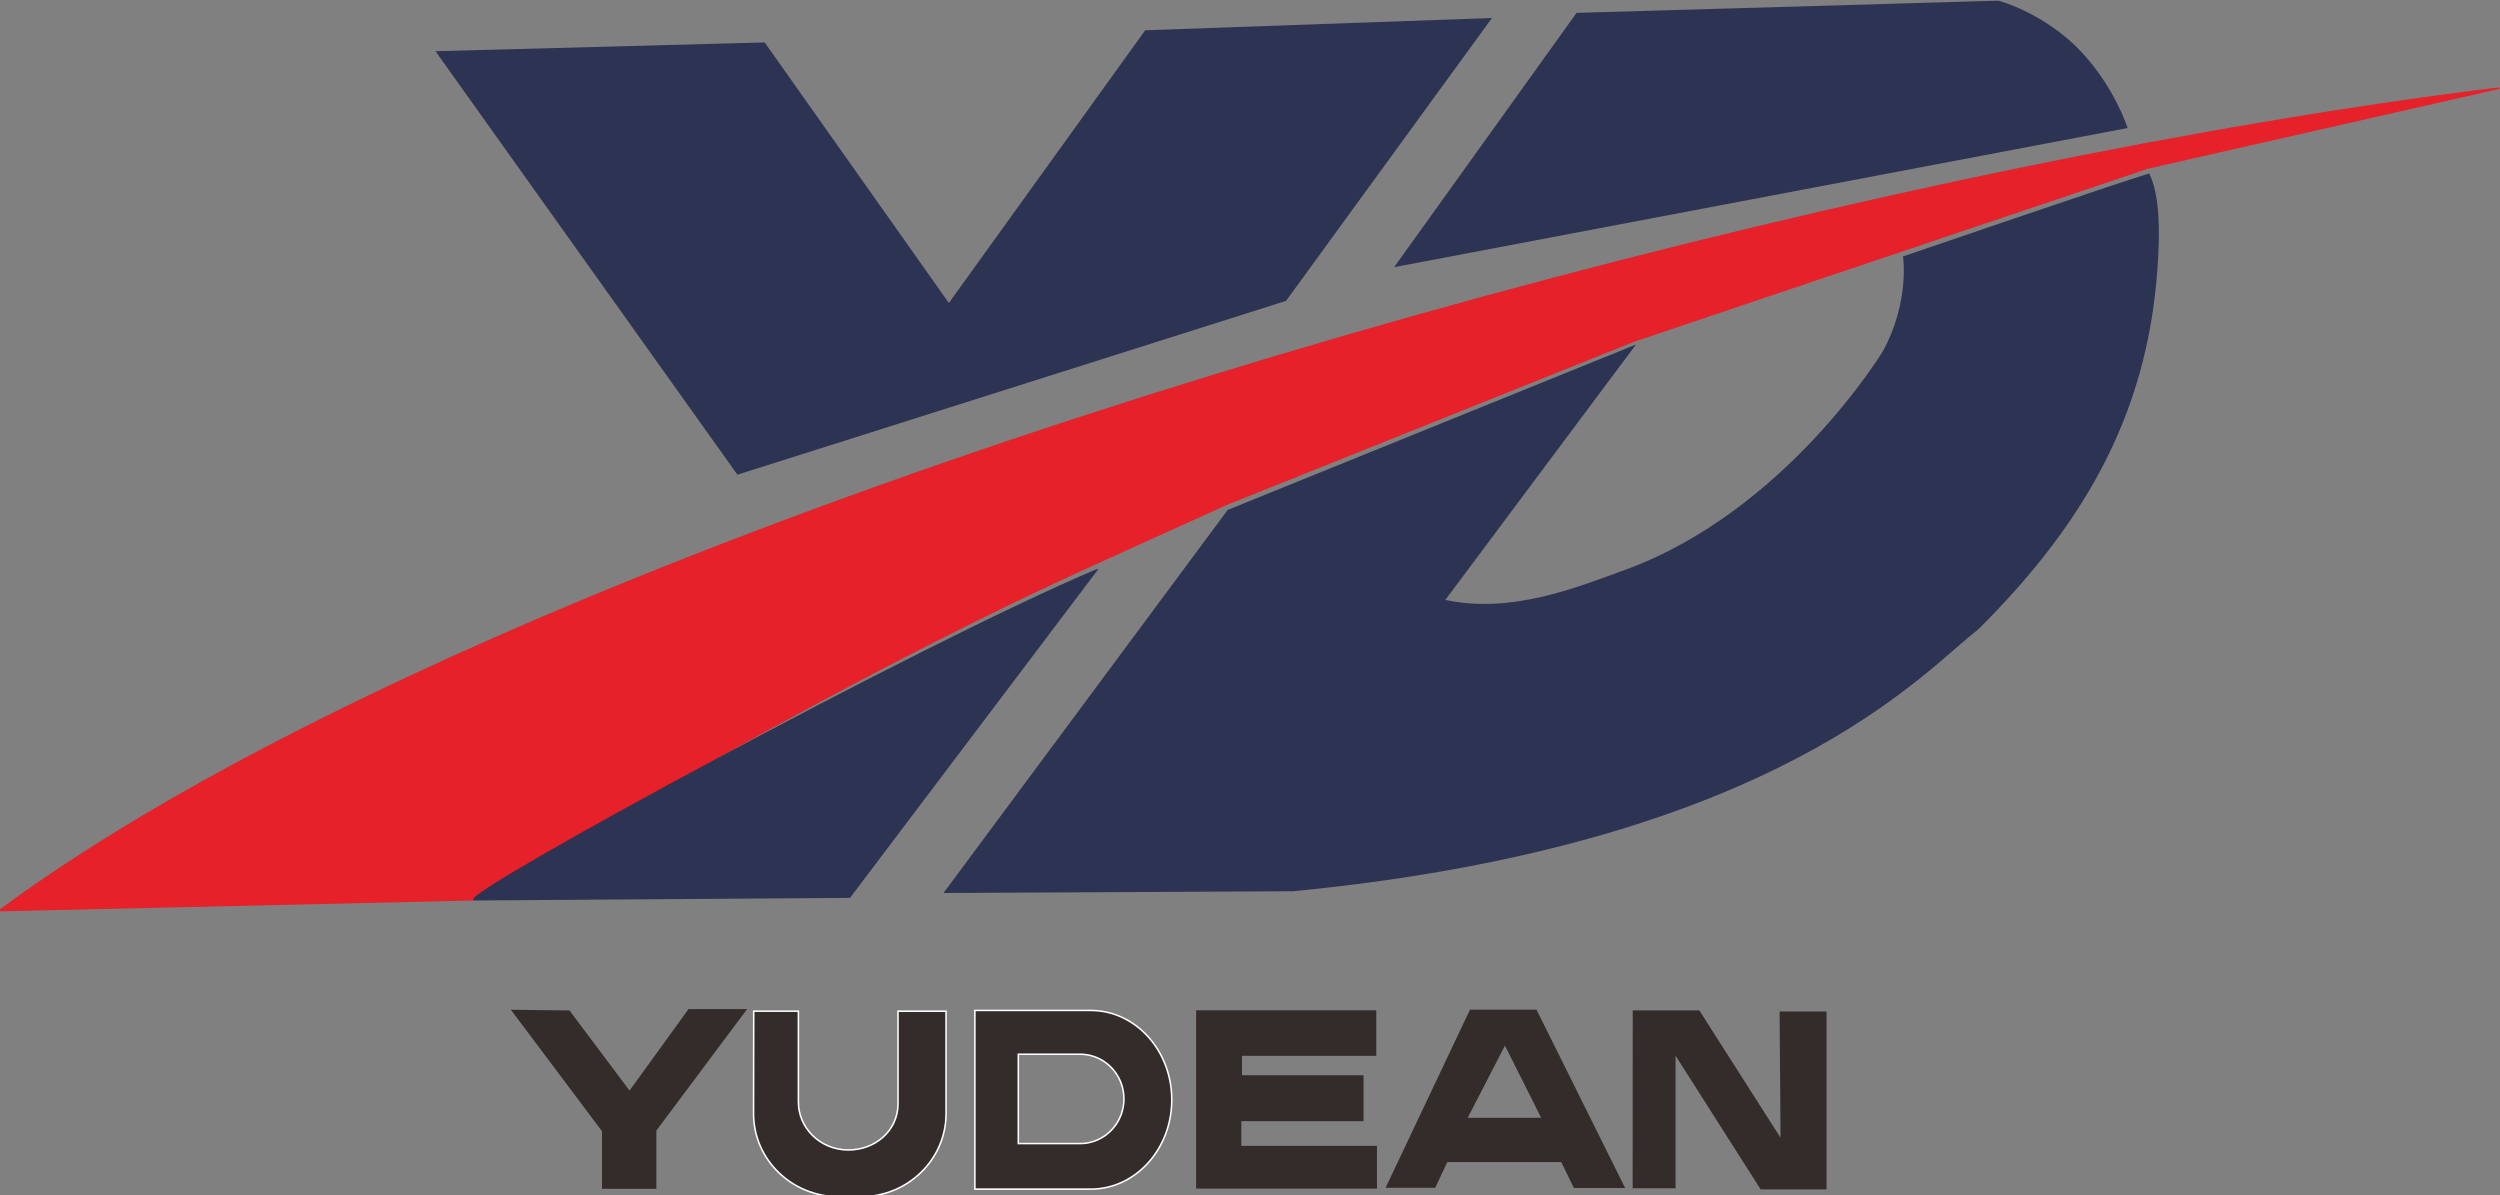 <?xml version="1.0" encoding="UTF-8"?>
<!DOCTYPE svg PUBLIC "-//W3C//DTD SVG 1.1//EN" "http://www.w3.org/Graphics/SVG/1.1/DTD/svg11.dtd">
<!-- Creator: CorelDRAW X5 -->
<svg xmlns="http://www.w3.org/2000/svg" xml:space="preserve" width="320mm" height="153mm" style="shape-rendering:geometricPrecision; text-rendering:geometricPrecision; image-rendering:optimizeQuality; fill-rule:evenodd; clip-rule:evenodd"
viewBox="0 0 320 153"
 xmlns:xlink="http://www.w3.org/1999/xlink">
 <rect x="0" y="0" width="320" height="153" fill="#808080" stroke="none"/>
 <defs>
  <style type="text/css">
   <![CDATA[
    .str1 {stroke:#E62129;stroke-width:0.2}
    .str0 {stroke:#FEFEFE;stroke-width:0.2}
    .str2 {stroke:#2D3453;stroke-width:0.2}
    .fil0 {fill:#332C2B}
    .fil1 {fill:#E62129}
    .fil2 {fill:#2D3453}
   ]]>
  </style>
 </defs>
 <g id="图层_x0020_1">
  <polygon class="fil0" points="65.39,129.248 77.055,144.796 77.055,152.164 84.017,152.164 84.017,144.706 95.637,129.157 88.132,129.157 80.581,139.598 72.895,129.338 "/>
  <polygon class="fil0" points="153.104,152.198 153.104,152.142 153.104,152.142 176.252,152.142 176.252,146.673 158.891,146.673 158.891,143.509 174.534,143.509 174.534,137.632 158.981,137.632 158.981,135.146 176.162,135.146 176.162,129.315 153.104,129.315 "/>
  <path class="fil0" d="M188.159 129.238l-10.806 22.804 6.352 0 1.549 -3.3 14.581 0 1.628 3.322 6.556 0 -11.348 -22.826 -8.511 0zm9.109 13.842l-4.634 -9.243 -4.77 9.243 7.746 0 1.659 0z"/>
  <path class="fil0 str0" d="M121.094 142.544c0,5.873 -4.902,10.642 -10.926,10.642l-2.806 -0.009c-6.024,0 -10.907,-4.761 -10.907,-10.633l0.021 -13.117 5.719 0 0 11.548c-0.048,3.385 2.768,6.17 6.288,6.22 3.521,0.05 6.414,-2.442 6.462,-5.827l0 -11.933 6.149 0 0 13.108z"/>
  <path class="fil0 str0" d="M139.613 135.11c2.441,0.619 4.25,2.868 4.25,5.549 0,2.68 -1.809,4.93 -4.25,5.549 -0.434,0.11 -0.889,0.169 -1.357,0.169l-7.912 0 0 -11.435 7.912 0c0.468,0 0.922,0.059 1.357,0.169zm0 17.098l-14.83 -0 0 -22.871 14.83 0c5.73,0 10.375,5.12 10.375,11.436 0,6.316 -4.645,11.436 -10.375,11.436z"/>
  <polygon class="fil0" points="208.978,152.098 214.472,152.098 214.472,135.125 225.368,152.245 233.8,152.245 233.8,129.464 227.787,129.464 227.911,145.635 217.512,129.327 208.989,129.327 "/>
  <path class="fil1 str1" d="M319.919 11.276l-44.994 10.217 -65.802 22.16 -52.158 20.899 -17.013 7.715c-37.352,16.938 -79.284,42.896 -79.284,42.896l-60.75 1.395c15.127,-11.166 35.233,-22.176 58.4,-32.647 76.763,-34.697 187.377,-63.558 261.6,-72.635z"/>
  <path class="fil2 str2" d="M140.381 72.952l-31.629 41.877 -48.084 0.334c-0.479,-1.356 57.154,-32.672 79.712,-42.211z"/>
  <polygon class="fil2 str2" points="55.931,6.648 94.429,60.643 164.551,38.426 190.766,2.414 146.638,3.974 121.454,38.955 97.83,5.534 "/>
  <path class="fil2 str2" d="M178.676 34.053l93.529 -17.742c0,0 -1.66,-5.139 -5.889,-9.625 -4.574,-4.852 -10.26,-6.433 -10.527,-6.5l-53.935 1.56 -23.178 32.307z"/>
  <path class="fil2 str2" d="M243.692 32.891c0,0 27.766,-9.506 31.352,-10.571 1.385,2.85 1.241,7.725 1.115,10.334 -0.933,19.284 -8.795,33.685 -23.02,47.844 -6.81,5.144 -25.478,27.445 -87.596,33.481l-44.573 0.223 36.24 -48.85 51.904 -21.029 -24.284 32.529c8.533,1.895 16.938,-1.532 23.173,-3.8 20.691,-7.525 33.102,-28.062 33.102,-28.062 3.446,-6.321 2.587,-12.099 2.587,-12.099z"/>
 </g>
</svg>
